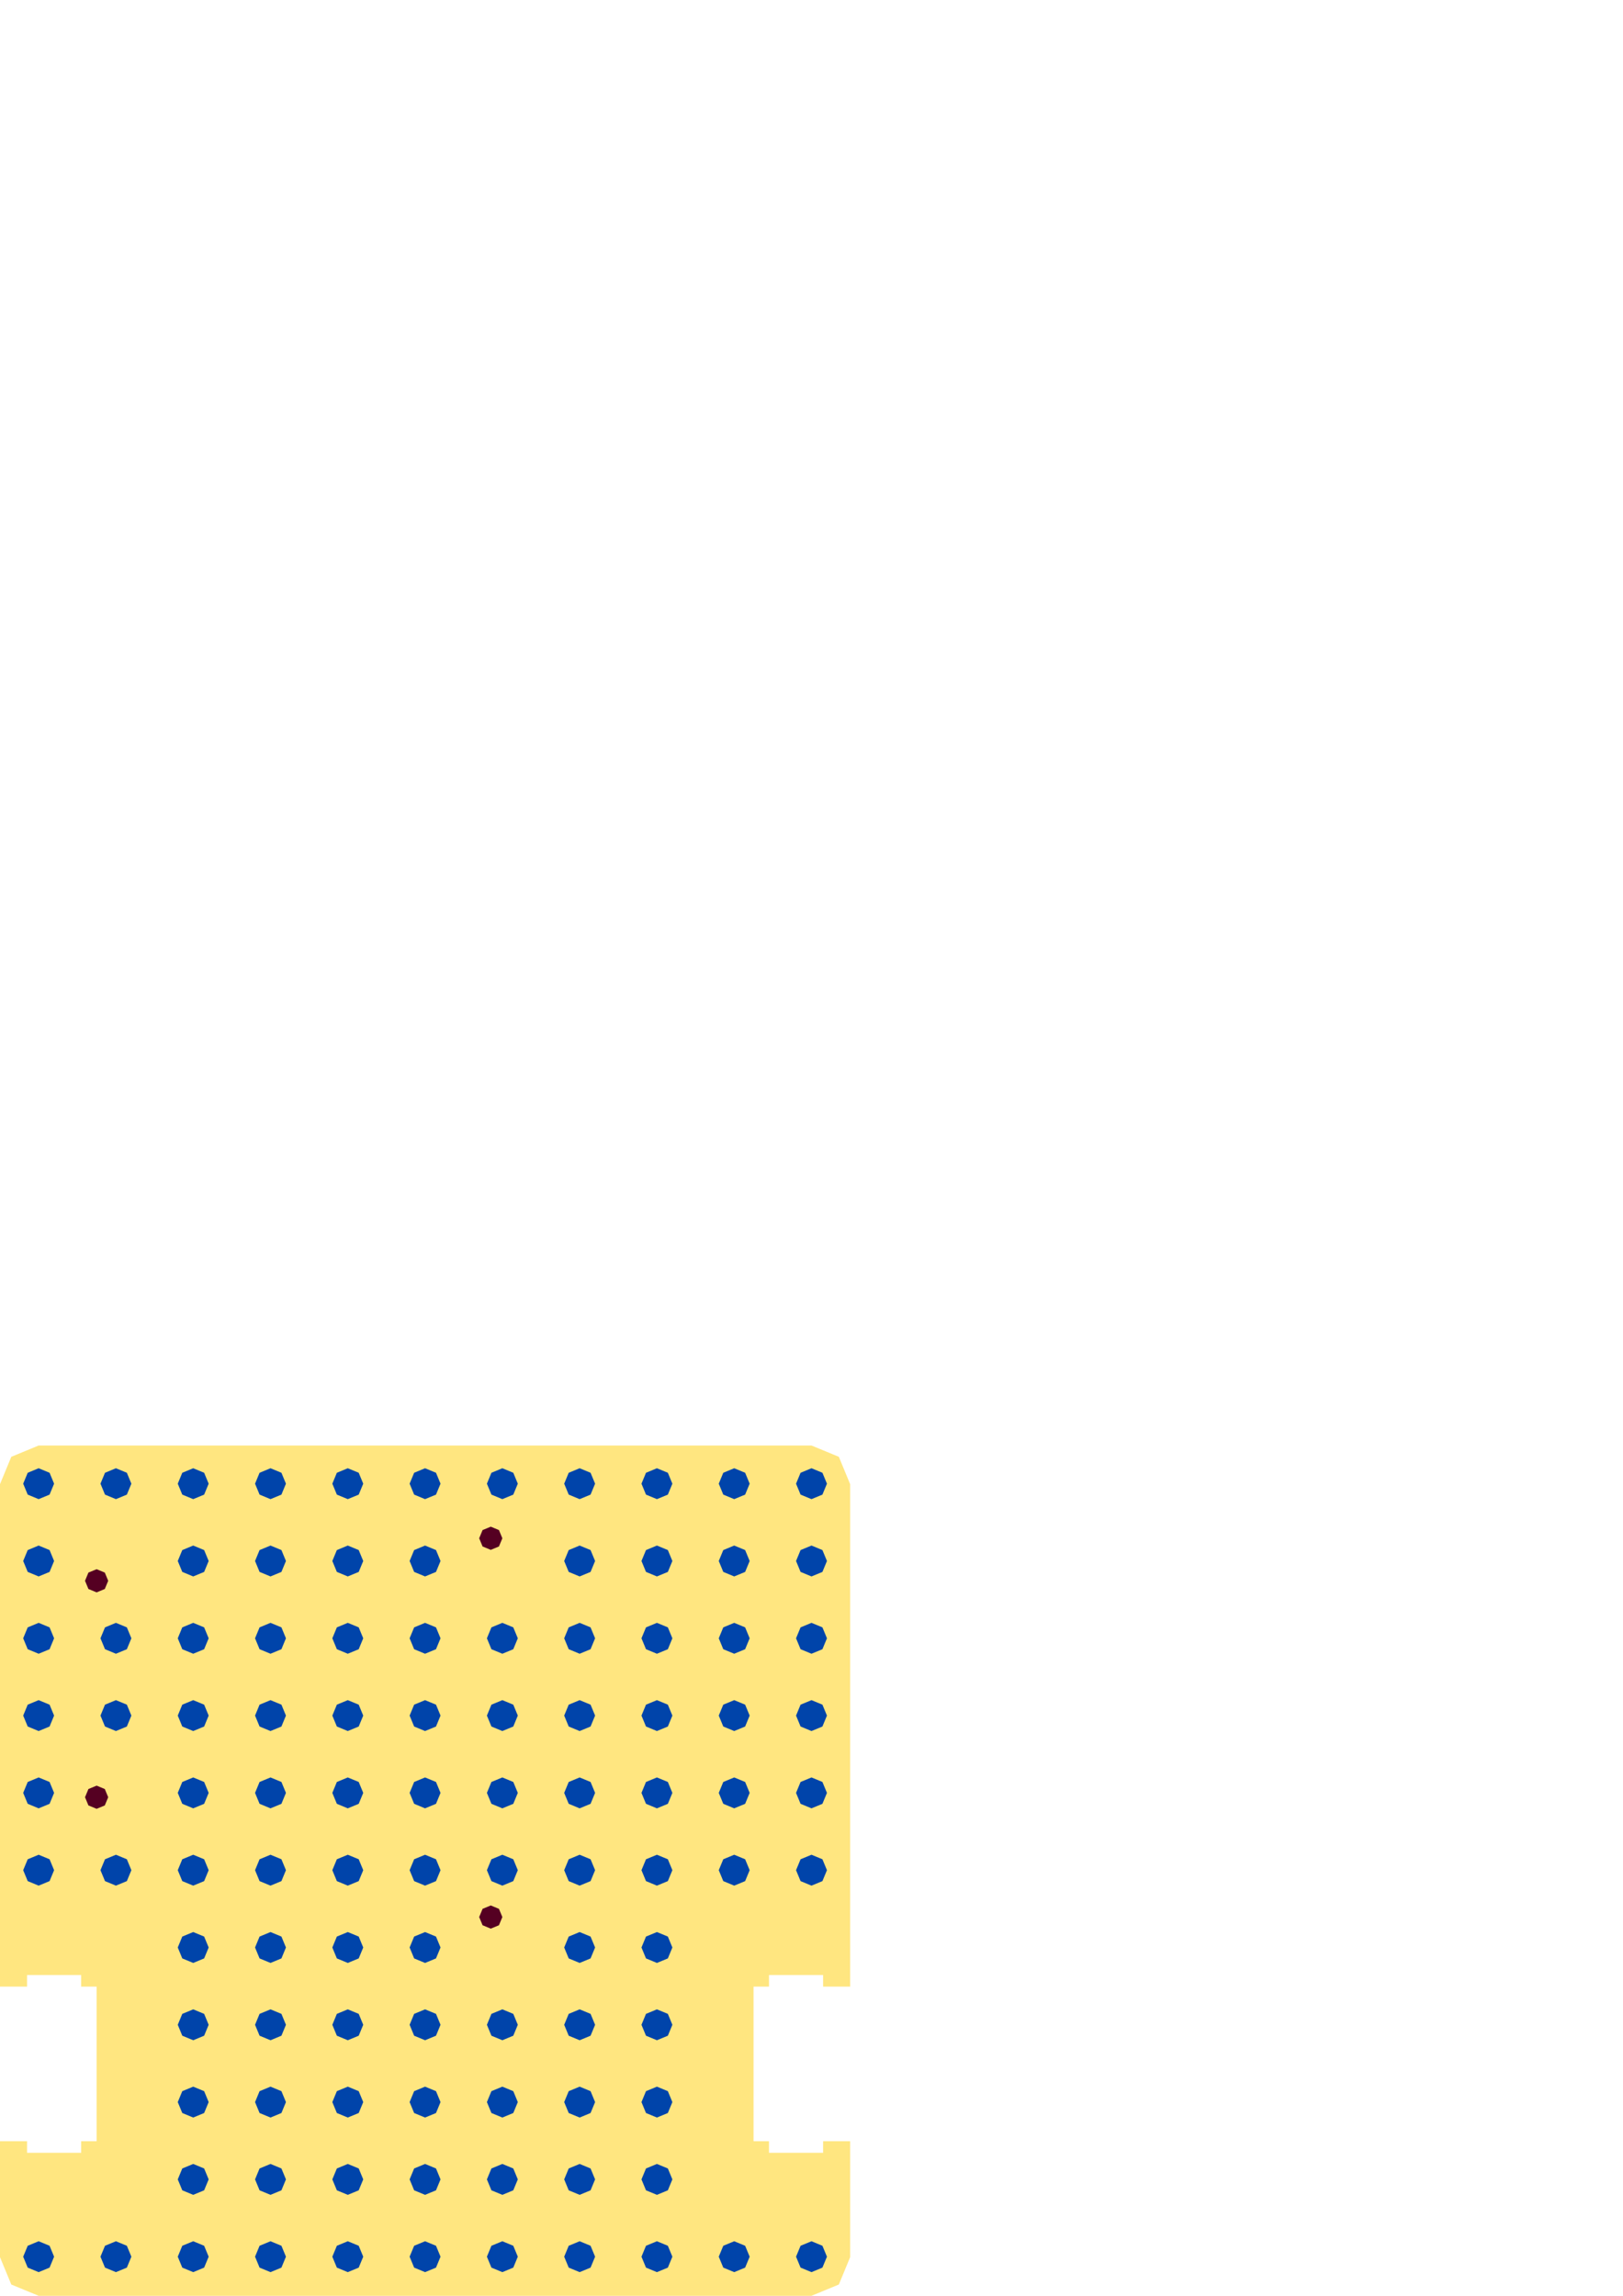 <?xml version="1.0" encoding="UTF-8" standalone="no"?>
<!-- Created with Inkscape (http://www.inkscape.org/) -->

<svg
   xmlns:dc="http://purl.org/dc/elements/1.1/"
   xmlns:cc="http://creativecommons.org/ns#"
   xmlns:rdf="http://www.w3.org/1999/02/22-rdf-syntax-ns#"
   xmlns:svg="http://www.w3.org/2000/svg"
   xmlns="http://www.w3.org/2000/svg"
   xmlns:sodipodi="http://sodipodi.sourceforge.net/DTD/sodipodi-0.dtd"
   xmlns:inkscape="http://www.inkscape.org/namespaces/inkscape"
   width="744.094"
   height="1052.362"
   id="svg2"
   version="1.1"
   inkscape:version="0.48.4 r9939"
   sodipodi:docname="корпус.svg">
  <defs
     id="defs4" />
  <sodipodi:namedview
     id="base"
     pagecolor="#ffffff"
     bordercolor="#666666"
     borderopacity="1.0"
     inkscape:pageopacity="0.0"
     inkscape:pageshadow="2"
     inkscape:zoom="1.12"
     inkscape:cx="135.70521"
     inkscape:cy="197.19783"
     inkscape:document-units="mm"
     inkscape:current-layer="layer1"
     showgrid="true"
     inkscape:window-width="1366"
     inkscape:window-height="705"
     inkscape:window-x="-8"
     inkscape:window-y="-8"
     inkscape:window-maximized="1"
     units="mm"
     showguides="true"
     inkscape:guide-bbox="true"
     inkscape:snap-bbox="true">
    <sodipodi:guide
       orientation="1,0"
       position="0,283.465"
       id="guide2990" />
    <sodipodi:guide
       orientation="1,0"
       position="389.764,235.63"
       id="guide2992" />
    <sodipodi:guide
       orientation="0,1"
       position="-24.803,389.764"
       id="guide2994" />
    <sodipodi:guide
       orientation="0,1"
       position="-17.717,70.866"
       id="guide2996" />
    <sodipodi:guide
       orientation="0,1"
       position="-53.15,0"
       id="guide3044" />
    <inkscape:grid
       type="xygrid"
       id="grid3046"
       empspacing="5"
       visible="true"
       enabled="true"
       snapvisiblegridlinesonly="true"
       units="mm"
       spacingx="0.5mm"
       spacingy="0.5mm"
       color="#ec00ae"
       opacity="0.125"
       empcolor="#ef000d"
       empopacity="0.251" />
    <sodipodi:guide
       orientation="1,0"
       position="5.315,58.465"
       id="guide3816" />
    <sodipodi:guide
       orientation="1,0"
       position="12.402,60.236"
       id="guide3818" />
    <sodipodi:guide
       orientation="0,1"
       position="10.63,65.551"
       id="guide3820" />
    <sodipodi:guide
       orientation="0,1"
       position="23.031,62.008"
       id="guide3822" />
    <sodipodi:guide
       orientation="1,0"
       position="37.205,127.559"
       id="guide3824" />
    <sodipodi:guide
       orientation="1,0"
       position="44.291,138.189"
       id="guide3826" />
    <sodipodi:guide
       orientation="0,1"
       position="-10.63,141.732"
       id="guide3828" />
    <sodipodi:guide
       orientation="0,1"
       position="38.976,147.047"
       id="guide3830" />
    <sodipodi:guide
       orientation="0,1"
       position="14.173,150.591"
       id="guide3832" />
    <sodipodi:guide
       orientation="1,0"
       position="49.606,129.331"
       id="guide3834" />
    <sodipodi:guide
       orientation="1,0"
       position="384.449,72.638"
       id="guide3836" />
    <sodipodi:guide
       orientation="1,0"
       position="377.362,70.866"
       id="guide3838" />
    <sodipodi:guide
       orientation="1,0"
       position="352.559,54.921"
       id="guide3840" />
    <sodipodi:guide
       orientation="1,0"
       position="345.472,62.008"
       id="guide3852" />
    <sodipodi:guide
       orientation="1,0"
       position="340.157,56.693"
       id="guide3854" />
    <sodipodi:guide
       orientation="0,1"
       position="297.638,106.299"
       id="guide7650" />
    <sodipodi:guide
       orientation="1,0"
       position="194.882,99.213"
       id="guide7652" />
  </sodipodi:namedview>
  <g
     inkscape:label="Layer 1"
     inkscape:groupmode="layer"
     id="layer1"
     transform="translate(0,-2.5390623e-6)">
    <path
       style="fill:#ffe680;fill-opacity:1;stroke:none"
       d="m 17.716,1052.362 177.165,0 177.165,0 12.539,-5.178 5.178,-12.539 0,-26.575 0,-26.575 -6.201,0 -6.201,0 0,2.657 0,2.657 -12.402,0 -12.402,0 0,-2.657 0,-2.657 -3.543,0 -3.543,0 0,-35.433 0,-35.433 3.543,0 3.543,0 0,-2.657 0,-2.657 12.402,0 12.402,0 0,2.657 0,2.657 6.201,0 6.201,-10e-6 0,-115.157 0,-115.157 -5.178,-12.539 -12.539,-5.178 -177.165,-2e-5 -177.165,-3e-5 L 5.178,667.776 0,680.315 0,795.472 0,910.63 l 6.201,0 6.201,10e-6 0,-2.657 0,-2.657 12.402,-10e-6 12.402,0 0,2.657 0,2.657 3.543,4e-5 3.543,4e-5 0,35.433 0,35.433 -3.543,0 -3.543,0 0,2.657 0,2.657 -12.402,0 -12.402,0 0,-2.657 0,-2.657 -6.201,10e-6 L 1.5307087e-7,981.496 7.6535435e-8,1008.071 0,1034.646 l 5.178,12.539 z"
       id="rect2987"
       inkscape:connector-curvature="0"
       sodipodi:nodetypes="ccccccccccccccccccccccccccccccccccccccccccccccccccccccccccccccccc" />
    <path
       transform="matrix(0.533,0,0,0.469,42.761,588.051)"
       style="fill:#0044aa;fill-opacity:1;stroke:none"
       d="m 32.782,574.016 -3.894,10.676 -9.4,4.422 -9.4,-4.422 -3.894,-10.676 3.894,-10.676 9.4,-4.422 9.4,4.422 z"
       id="path3790-61-1"
       inkscape:connector-curvature="0"
       sodipodi:nodetypes="ccccccccc" />
    <path
       transform="matrix(0.533,0,0,0.469,7.328,588.051)"
       style="fill:#0044aa;fill-opacity:1;stroke:none"
       d="m 32.782,574.016 -3.894,10.676 -9.4,4.422 -9.4,-4.422 -3.894,-10.676 3.894,-10.676 9.4,-4.422 9.4,4.422 z"
       id="path3790-61-3-2"
       inkscape:connector-curvature="0"
       sodipodi:nodetypes="ccccccccc" />
    <path
       transform="matrix(0.533,0,0,0.469,113.627,623.484)"
       style="fill:#0044aa;fill-opacity:1;stroke:none"
       d="m 32.782,574.016 -3.894,10.676 -9.4,4.422 -9.4,-4.422 -3.894,-10.676 3.894,-10.676 9.4,-4.422 9.4,4.422 z"
       id="path3790-5-1-5"
       inkscape:connector-curvature="0"
       sodipodi:nodetypes="ccccccccc" />
    <path
       transform="matrix(0.533,0,0,0.469,113.627,588.051)"
       style="fill:#0044aa;fill-opacity:1;stroke:none"
       d="m 32.782,574.016 -3.894,10.676 -9.4,4.422 -9.4,-4.422 -3.894,-10.676 3.894,-10.676 9.4,-4.422 9.4,4.422 z"
       id="path3790-61-1-9"
       inkscape:connector-curvature="0"
       sodipodi:nodetypes="ccccccccc" />
    <path
       transform="matrix(0.533,0,0,0.469,78.194,623.484)"
       style="fill:#0044aa;fill-opacity:1;stroke:none"
       d="m 32.782,574.016 -3.894,10.676 -9.4,4.422 -9.4,-4.422 -3.894,-10.676 3.894,-10.676 9.4,-4.422 9.4,4.422 z"
       id="path3790-5-4-5-9"
       inkscape:connector-curvature="0"
       sodipodi:nodetypes="ccccccccc" />
    <path
       transform="matrix(0.533,0,0,0.469,78.194,588.051)"
       style="fill:#0044aa;fill-opacity:1;stroke:none"
       d="m 32.782,574.016 -3.894,10.676 -9.4,4.422 -9.4,-4.422 -3.894,-10.676 3.894,-10.676 9.4,-4.422 9.4,4.422 z"
       id="path3790-61-3-2-8"
       inkscape:connector-curvature="0"
       sodipodi:nodetypes="ccccccccc" />
    <path
       transform="matrix(0.533,0,0,0.469,184.493,623.484)"
       style="fill:#0044aa;fill-opacity:1;stroke:none"
       d="m 32.782,574.016 -3.894,10.676 -9.4,4.422 -9.4,-4.422 -3.894,-10.676 3.894,-10.676 9.4,-4.422 9.4,4.422 z"
       id="path3790-5-1-1"
       inkscape:connector-curvature="0"
       sodipodi:nodetypes="ccccccccc" />
    <path
       transform="matrix(0.533,0,0,0.469,184.493,588.051)"
       style="fill:#0044aa;fill-opacity:1;stroke:none"
       d="m 32.782,574.016 -3.894,10.676 -9.4,4.422 -9.4,-4.422 -3.894,-10.676 3.894,-10.676 9.4,-4.422 9.4,4.422 z"
       id="path3790-61-1-8"
       inkscape:connector-curvature="0"
       sodipodi:nodetypes="ccccccccc" />
    <path
       transform="matrix(0.533,0,0,0.469,149.06,623.484)"
       style="fill:#0044aa;fill-opacity:1;stroke:none"
       d="m 32.782,574.016 -3.894,10.676 -9.4,4.422 -9.4,-4.422 -3.894,-10.676 3.894,-10.676 9.4,-4.422 9.4,4.422 z"
       id="path3790-5-4-5-2"
       inkscape:connector-curvature="0"
       sodipodi:nodetypes="ccccccccc" />
    <path
       transform="matrix(0.533,0,0,0.469,149.06,588.051)"
       style="fill:#0044aa;fill-opacity:1;stroke:none"
       d="m 32.782,574.016 -3.894,10.676 -9.4,4.422 -9.4,-4.422 -3.894,-10.676 3.894,-10.676 9.4,-4.422 9.4,4.422 z"
       id="path3790-61-3-2-6"
       inkscape:connector-curvature="0"
       sodipodi:nodetypes="ccccccccc" />
    <path
       transform="matrix(0.533,0,0,0.469,255.359,623.484)"
       style="fill:#0044aa;fill-opacity:1;stroke:none"
       d="m 32.782,574.016 -3.894,10.676 -9.4,4.422 -9.4,-4.422 -3.894,-10.676 3.894,-10.676 9.4,-4.422 9.4,4.422 z"
       id="path3790-5-1-5-6"
       inkscape:connector-curvature="0"
       sodipodi:nodetypes="ccccccccc" />
    <path
       transform="matrix(0.533,0,0,0.469,255.359,588.051)"
       style="fill:#0044aa;fill-opacity:1;stroke:none"
       d="m 32.782,574.016 -3.894,10.676 -9.4,4.422 -9.4,-4.422 -3.894,-10.676 3.894,-10.676 9.4,-4.422 9.4,4.422 z"
       id="path3790-61-1-9-0"
       inkscape:connector-curvature="0"
       sodipodi:nodetypes="ccccccccc" />
    <path
       transform="matrix(0.533,0,0,0.469,219.926,588.051)"
       style="fill:#0044aa;fill-opacity:1;stroke:none"
       d="m 32.782,574.016 -3.894,10.676 -9.4,4.422 -9.4,-4.422 -3.894,-10.676 3.894,-10.676 9.4,-4.422 9.4,4.422 z"
       id="path3790-61-3-2-8-8"
       inkscape:connector-curvature="0"
       sodipodi:nodetypes="ccccccccc" />
    <path
       transform="matrix(0.533,0,0,0.469,326.225,588.051)"
       style="fill:#0044aa;fill-opacity:1;stroke:none"
       d="m 32.782,574.016 -3.894,10.676 -9.4,4.422 -9.4,-4.422 -3.894,-10.676 3.894,-10.676 9.4,-4.422 9.4,4.422 z"
       id="path3790-61-1-1"
       inkscape:connector-curvature="0"
       sodipodi:nodetypes="ccccccccc" />
    <path
       transform="matrix(0.533,0,0,0.469,290.792,623.484)"
       style="fill:#0044aa;fill-opacity:1;stroke:none"
       d="m 32.782,574.016 -3.894,10.676 -9.4,4.422 -9.4,-4.422 -3.894,-10.676 3.894,-10.676 9.4,-4.422 9.4,4.422 z"
       id="path3790-5-4-5-25"
       inkscape:connector-curvature="0"
       sodipodi:nodetypes="ccccccccc" />
    <path
       transform="matrix(0.533,0,0,0.469,290.792,588.051)"
       style="fill:#0044aa;fill-opacity:1;stroke:none"
       d="m 32.782,574.016 -3.894,10.676 -9.4,4.422 -9.4,-4.422 -3.894,-10.676 3.894,-10.676 9.4,-4.422 9.4,4.422 z"
       id="path3790-61-3-2-0"
       inkscape:connector-curvature="0"
       sodipodi:nodetypes="ccccccccc" />
    <path
       transform="matrix(0.533,0,0,0.469,361.658,588.051)"
       style="fill:#0044aa;fill-opacity:1;stroke:none"
       d="m 32.782,574.016 -3.894,10.676 -9.4,4.422 -9.4,-4.422 -3.894,-10.676 3.894,-10.676 9.4,-4.422 9.4,4.422 z"
       id="path3790-61-3-2-8-83"
       inkscape:connector-curvature="0"
       sodipodi:nodetypes="ccccccccc" />
    <path
       transform="matrix(0.533,0,0,0.469,113.627,694.35)"
       style="fill:#0044aa;fill-opacity:1;stroke:none"
       d="m 32.782,574.016 -3.894,10.676 -9.4,4.422 -9.4,-4.422 -3.894,-10.676 3.894,-10.676 9.4,-4.422 9.4,4.422 z"
       id="path3790-5-1-5-64"
       inkscape:connector-curvature="0"
       sodipodi:nodetypes="ccccccccc" />
    <path
       transform="matrix(0.533,0,0,0.469,113.627,658.917)"
       style="fill:#0044aa;fill-opacity:1;stroke:none"
       d="m 32.782,574.016 -3.894,10.676 -9.4,4.422 -9.4,-4.422 -3.894,-10.676 3.894,-10.676 9.4,-4.422 9.4,4.422 z"
       id="path3790-61-1-9-06"
       inkscape:connector-curvature="0"
       sodipodi:nodetypes="ccccccccc" />
    <path
       transform="matrix(0.533,0,0,0.469,78.194,694.35)"
       style="fill:#0044aa;fill-opacity:1;stroke:none"
       d="m 32.782,574.016 -3.894,10.676 -9.4,4.422 -9.4,-4.422 -3.894,-10.676 3.894,-10.676 9.4,-4.422 9.4,4.422 z"
       id="path3790-5-4-5-9-1"
       inkscape:connector-curvature="0"
       sodipodi:nodetypes="ccccccccc" />
    <path
       transform="matrix(0.533,0,0,0.469,78.194,658.917)"
       style="fill:#0044aa;fill-opacity:1;stroke:none"
       d="m 32.782,574.016 -3.894,10.676 -9.4,4.422 -9.4,-4.422 -3.894,-10.676 3.894,-10.676 9.4,-4.422 9.4,4.422 z"
       id="path3790-61-3-2-8-89"
       inkscape:connector-curvature="0"
       sodipodi:nodetypes="ccccccccc" />
    <path
       transform="matrix(0.533,0,0,0.469,184.493,694.35)"
       style="fill:#0044aa;fill-opacity:1;stroke:none"
       d="m 32.782,574.016 -3.894,10.676 -9.4,4.422 -9.4,-4.422 -3.894,-10.676 3.894,-10.676 9.4,-4.422 9.4,4.422 z"
       id="path3790-5-1-1-8"
       inkscape:connector-curvature="0"
       sodipodi:nodetypes="ccccccccc" />
    <path
       transform="matrix(0.533,0,0,0.469,184.493,658.917)"
       style="fill:#0044aa;fill-opacity:1;stroke:none"
       d="m 32.782,574.016 -3.894,10.676 -9.4,4.422 -9.4,-4.422 -3.894,-10.676 3.894,-10.676 9.4,-4.422 9.4,4.422 z"
       id="path3790-61-1-8-4"
       inkscape:connector-curvature="0"
       sodipodi:nodetypes="ccccccccc" />
    <path
       transform="matrix(0.533,0,0,0.469,149.06,694.35)"
       style="fill:#0044aa;fill-opacity:1;stroke:none"
       d="m 32.782,574.016 -3.894,10.676 -9.4,4.422 -9.4,-4.422 -3.894,-10.676 3.894,-10.676 9.4,-4.422 9.4,4.422 z"
       id="path3790-5-4-5-2-1"
       inkscape:connector-curvature="0"
       sodipodi:nodetypes="ccccccccc" />
    <path
       transform="matrix(0.533,0,0,0.469,149.06,658.917)"
       style="fill:#0044aa;fill-opacity:1;stroke:none"
       d="m 32.782,574.016 -3.894,10.676 -9.4,4.422 -9.4,-4.422 -3.894,-10.676 3.894,-10.676 9.4,-4.422 9.4,4.422 z"
       id="path3790-61-3-2-6-4"
       inkscape:connector-curvature="0"
       sodipodi:nodetypes="ccccccccc" />
    <path
       transform="matrix(0.533,0,0,0.469,255.359,694.35)"
       style="fill:#0044aa;fill-opacity:1;stroke:none"
       d="m 32.782,574.016 -3.894,10.676 -9.4,4.422 -9.4,-4.422 -3.894,-10.676 3.894,-10.676 9.4,-4.422 9.4,4.422 z"
       id="path3790-5-1-5-6-3"
       inkscape:connector-curvature="0"
       sodipodi:nodetypes="ccccccccc" />
    <path
       transform="matrix(0.533,0,0,0.469,255.359,658.917)"
       style="fill:#0044aa;fill-opacity:1;stroke:none"
       d="m 32.782,574.016 -3.894,10.676 -9.4,4.422 -9.4,-4.422 -3.894,-10.676 3.894,-10.676 9.4,-4.422 9.4,4.422 z"
       id="path3790-61-1-9-0-9"
       inkscape:connector-curvature="0"
       sodipodi:nodetypes="ccccccccc" />
    <path
       transform="matrix(0.533,0,0,0.469,219.926,694.35)"
       style="fill:#0044aa;fill-opacity:1;stroke:none"
       d="m 32.782,574.016 -3.894,10.676 -9.4,4.422 -9.4,-4.422 -3.894,-10.676 3.894,-10.676 9.4,-4.422 9.4,4.422 z"
       id="path3790-5-4-5-9-3-8"
       inkscape:connector-curvature="0"
       sodipodi:nodetypes="ccccccccc" />
    <path
       transform="matrix(0.533,0,0,0.469,219.926,658.917)"
       style="fill:#0044aa;fill-opacity:1;stroke:none"
       d="m 32.782,574.016 -3.894,10.676 -9.4,4.422 -9.4,-4.422 -3.894,-10.676 3.894,-10.676 9.4,-4.422 9.4,4.422 z"
       id="path3790-61-3-2-8-8-8"
       inkscape:connector-curvature="0"
       sodipodi:nodetypes="ccccccccc" />
    <path
       transform="matrix(0.533,0,0,0.469,290.792,694.35)"
       style="fill:#0044aa;fill-opacity:1;stroke:none"
       d="m 32.782,574.016 -3.894,10.676 -9.4,4.422 -9.4,-4.422 -3.894,-10.676 3.894,-10.676 9.4,-4.422 9.4,4.422 z"
       id="path3790-5-4-5-25-7"
       inkscape:connector-curvature="0"
       sodipodi:nodetypes="ccccccccc" />
    <path
       transform="matrix(0.533,0,0,0.469,290.792,658.917)"
       style="fill:#0044aa;fill-opacity:1;stroke:none"
       d="m 32.782,574.016 -3.894,10.676 -9.4,4.422 -9.4,-4.422 -3.894,-10.676 3.894,-10.676 9.4,-4.422 9.4,4.422 z"
       id="path3790-61-3-2-0-7"
       inkscape:connector-curvature="0"
       sodipodi:nodetypes="ccccccccc" />
    <path
       transform="matrix(0.533,0,0,0.469,42.761,481.752)"
       style="fill:#0044aa;fill-opacity:1;stroke:none"
       d="m 32.782,574.016 -3.894,10.676 -9.4,4.422 -9.4,-4.422 -3.894,-10.676 3.894,-10.676 9.4,-4.422 9.4,4.422 z"
       id="path3790-5-1-8"
       inkscape:connector-curvature="0"
       sodipodi:nodetypes="ccccccccc" />
    <path
       transform="matrix(0.533,0,0,0.469,7.328,481.752)"
       style="fill:#0044aa;fill-opacity:1;stroke:none"
       d="m 32.782,574.016 -3.894,10.676 -9.4,4.422 -9.4,-4.422 -3.894,-10.676 3.894,-10.676 9.4,-4.422 9.4,4.422 z"
       id="path3790-5-4-5-7"
       inkscape:connector-curvature="0"
       sodipodi:nodetypes="ccccccccc" />
    <path
       transform="matrix(0.533,0,0,0.469,7.328,446.319)"
       style="fill:#0044aa;fill-opacity:1;stroke:none"
       d="m 32.782,574.016 -3.894,10.676 -9.4,4.422 -9.4,-4.422 -3.894,-10.676 3.894,-10.676 9.4,-4.422 9.4,4.422 z"
       id="path3790-61-3-2-10"
       inkscape:connector-curvature="0"
       sodipodi:nodetypes="ccccccccc" />
    <path
       transform="matrix(0.533,0,0,0.469,113.627,481.752)"
       style="fill:#0044aa;fill-opacity:1;stroke:none"
       d="m 32.782,574.016 -3.894,10.676 -9.4,4.422 -9.4,-4.422 -3.894,-10.676 3.894,-10.676 9.4,-4.422 9.4,4.422 z"
       id="path3790-5-1-5-7"
       inkscape:connector-curvature="0"
       sodipodi:nodetypes="ccccccccc" />
    <path
       transform="matrix(0.533,0,0,0.469,113.627,446.319)"
       style="fill:#0044aa;fill-opacity:1;stroke:none"
       d="m 32.782,574.016 -3.894,10.676 -9.4,4.422 -9.4,-4.422 -3.894,-10.676 3.894,-10.676 9.4,-4.422 9.4,4.422 z"
       id="path3790-61-1-9-3"
       inkscape:connector-curvature="0"
       sodipodi:nodetypes="ccccccccc" />
    <path
       transform="matrix(0.533,0,0,0.469,78.194,481.752)"
       style="fill:#0044aa;fill-opacity:1;stroke:none"
       d="m 32.782,574.016 -3.894,10.676 -9.4,4.422 -9.4,-4.422 -3.894,-10.676 3.894,-10.676 9.4,-4.422 9.4,4.422 z"
       id="path3790-5-4-5-9-4"
       inkscape:connector-curvature="0"
       sodipodi:nodetypes="ccccccccc" />
    <path
       transform="matrix(0.533,0,0,0.469,78.194,446.319)"
       style="fill:#0044aa;fill-opacity:1;stroke:none"
       d="m 32.782,574.016 -3.894,10.676 -9.4,4.422 -9.4,-4.422 -3.894,-10.676 3.894,-10.676 9.4,-4.422 9.4,4.422 z"
       id="path3790-61-3-2-8-9"
       inkscape:connector-curvature="0"
       sodipodi:nodetypes="ccccccccc" />
    <path
       transform="matrix(0.533,0,0,0.469,184.493,481.752)"
       style="fill:#0044aa;fill-opacity:1;stroke:none"
       d="m 32.782,574.016 -3.894,10.676 -9.4,4.422 -9.4,-4.422 -3.894,-10.676 3.894,-10.676 9.4,-4.422 9.4,4.422 z"
       id="path3790-5-1-1-6"
       inkscape:connector-curvature="0"
       sodipodi:nodetypes="ccccccccc" />
    <path
       transform="matrix(0.533,0,0,0.469,184.493,446.319)"
       style="fill:#0044aa;fill-opacity:1;stroke:none"
       d="m 32.782,574.016 -3.894,10.676 -9.4,4.422 -9.4,-4.422 -3.894,-10.676 3.894,-10.676 9.4,-4.422 9.4,4.422 z"
       id="path3790-61-1-8-5"
       inkscape:connector-curvature="0"
       sodipodi:nodetypes="ccccccccc" />
    <path
       transform="matrix(0.533,0,0,0.469,149.06,481.752)"
       style="fill:#0044aa;fill-opacity:1;stroke:none"
       d="m 32.782,574.016 -3.894,10.676 -9.4,4.422 -9.4,-4.422 -3.894,-10.676 3.894,-10.676 9.4,-4.422 9.4,4.422 z"
       id="path3790-5-4-5-2-10"
       inkscape:connector-curvature="0"
       sodipodi:nodetypes="ccccccccc" />
    <path
       transform="matrix(0.533,0,0,0.469,149.06,446.319)"
       style="fill:#0044aa;fill-opacity:1;stroke:none"
       d="m 32.782,574.016 -3.894,10.676 -9.4,4.422 -9.4,-4.422 -3.894,-10.676 3.894,-10.676 9.4,-4.422 9.4,4.422 z"
       id="path3790-61-3-2-6-9"
       inkscape:connector-curvature="0"
       sodipodi:nodetypes="ccccccccc" />
    <path
       transform="matrix(0.533,0,0,0.469,255.359,481.752)"
       style="fill:#0044aa;fill-opacity:1;stroke:none"
       d="m 32.782,574.016 -3.894,10.676 -9.4,4.422 -9.4,-4.422 -3.894,-10.676 3.894,-10.676 9.4,-4.422 9.4,4.422 z"
       id="path3790-5-1-5-6-9"
       inkscape:connector-curvature="0"
       sodipodi:nodetypes="ccccccccc" />
    <path
       transform="matrix(0.533,0,0,0.469,255.359,446.319)"
       style="fill:#0044aa;fill-opacity:1;stroke:none"
       d="m 32.782,574.016 -3.894,10.676 -9.4,4.422 -9.4,-4.422 -3.894,-10.676 3.894,-10.676 9.4,-4.422 9.4,4.422 z"
       id="path3790-61-1-9-0-6"
       inkscape:connector-curvature="0"
       sodipodi:nodetypes="ccccccccc" />
    <path
       transform="matrix(0.533,0,0,0.469,219.926,481.752)"
       style="fill:#0044aa;fill-opacity:1;stroke:none"
       d="m 32.782,574.016 -3.894,10.676 -9.4,4.422 -9.4,-4.422 -3.894,-10.676 3.894,-10.676 9.4,-4.422 9.4,4.422 z"
       id="path3790-5-4-5-9-3-83"
       inkscape:connector-curvature="0"
       sodipodi:nodetypes="ccccccccc" />
    <path
       transform="matrix(0.533,0,0,0.469,326.225,481.752)"
       style="fill:#0044aa;fill-opacity:1;stroke:none"
       d="m 32.782,574.016 -3.894,10.676 -9.4,4.422 -9.4,-4.422 -3.894,-10.676 3.894,-10.676 9.4,-4.422 9.4,4.422 z"
       id="path3790-5-1-0-8"
       inkscape:connector-curvature="0"
       sodipodi:nodetypes="ccccccccc" />
    <path
       transform="matrix(0.533,0,0,0.469,326.225,446.319)"
       style="fill:#0044aa;fill-opacity:1;stroke:none"
       d="m 32.782,574.016 -3.894,10.676 -9.4,4.422 -9.4,-4.422 -3.894,-10.676 3.894,-10.676 9.4,-4.422 9.4,4.422 z"
       id="path3790-61-1-1-4"
       inkscape:connector-curvature="0"
       sodipodi:nodetypes="ccccccccc" />
    <path
       transform="matrix(0.533,0,0,0.469,290.792,481.752)"
       style="fill:#0044aa;fill-opacity:1;stroke:none"
       d="m 32.782,574.016 -3.894,10.676 -9.4,4.422 -9.4,-4.422 -3.894,-10.676 3.894,-10.676 9.4,-4.422 9.4,4.422 z"
       id="path3790-5-4-5-25-9"
       inkscape:connector-curvature="0"
       sodipodi:nodetypes="ccccccccc" />
    <path
       transform="matrix(0.533,0,0,0.469,290.792,446.319)"
       style="fill:#0044aa;fill-opacity:1;stroke:none"
       d="m 32.782,574.016 -3.894,10.676 -9.4,4.422 -9.4,-4.422 -3.894,-10.676 3.894,-10.676 9.4,-4.422 9.4,4.422 z"
       id="path3790-61-3-2-0-9"
       inkscape:connector-curvature="0"
       sodipodi:nodetypes="ccccccccc" />
    <path
       transform="matrix(0.533,0,0,0.469,361.658,481.752)"
       style="fill:#0044aa;fill-opacity:1;stroke:none"
       d="m 32.782,574.016 -3.894,10.676 -9.4,4.422 -9.4,-4.422 -3.894,-10.676 3.894,-10.676 9.4,-4.422 9.4,4.422 z"
       id="path3790-5-4-5-9-7-2"
       inkscape:connector-curvature="0"
       sodipodi:nodetypes="ccccccccc" />
    <path
       transform="matrix(0.533,0,0,0.469,361.658,446.319)"
       style="fill:#0044aa;fill-opacity:1;stroke:none"
       d="m 32.782,574.016 -3.894,10.676 -9.4,4.422 -9.4,-4.422 -3.894,-10.676 3.894,-10.676 9.4,-4.422 9.4,4.422 z"
       id="path3790-61-3-2-8-83-5"
       inkscape:connector-curvature="0"
       sodipodi:nodetypes="ccccccccc" />
    <path
       transform="matrix(0.533,0,0,0.469,42.761,517.185)"
       style="fill:#0044aa;fill-opacity:1;stroke:none"
       d="m 32.782,574.016 -3.894,10.676 -9.4,4.422 -9.4,-4.422 -3.894,-10.676 3.894,-10.676 9.4,-4.422 9.4,4.422 z"
       id="path3790-61-1-2-3"
       inkscape:connector-curvature="0"
       sodipodi:nodetypes="ccccccccc" />
    <path
       transform="matrix(0.533,0,0,0.469,7.328,552.618)"
       style="fill:#0044aa;fill-opacity:1;stroke:none"
       d="m 32.782,574.016 -3.894,10.676 -9.4,4.422 -9.4,-4.422 -3.894,-10.676 3.894,-10.676 9.4,-4.422 9.4,4.422 z"
       id="path3790-5-4-5-0-3"
       inkscape:connector-curvature="0"
       sodipodi:nodetypes="ccccccccc" />
    <path
       transform="matrix(0.533,0,0,0.469,7.328,517.185)"
       style="fill:#0044aa;fill-opacity:1;stroke:none"
       d="m 32.782,574.016 -3.894,10.676 -9.4,4.422 -9.4,-4.422 -3.894,-10.676 3.894,-10.676 9.4,-4.422 9.4,4.422 z"
       id="path3790-61-3-2-1-3"
       inkscape:connector-curvature="0"
       sodipodi:nodetypes="ccccccccc" />
    <path
       transform="matrix(0.533,0,0,0.469,113.627,552.618)"
       style="fill:#0044aa;fill-opacity:1;stroke:none"
       d="m 32.782,574.016 -3.894,10.676 -9.4,4.422 -9.4,-4.422 -3.894,-10.676 3.894,-10.676 9.4,-4.422 9.4,4.422 z"
       id="path3790-5-1-5-64-7"
       inkscape:connector-curvature="0"
       sodipodi:nodetypes="ccccccccc" />
    <path
       transform="matrix(0.533,0,0,0.469,113.627,517.185)"
       style="fill:#0044aa;fill-opacity:1;stroke:none"
       d="m 32.782,574.016 -3.894,10.676 -9.4,4.422 -9.4,-4.422 -3.894,-10.676 3.894,-10.676 9.4,-4.422 9.4,4.422 z"
       id="path3790-61-1-9-06-4"
       inkscape:connector-curvature="0"
       sodipodi:nodetypes="ccccccccc" />
    <path
       transform="matrix(0.533,0,0,0.469,78.194,552.618)"
       style="fill:#0044aa;fill-opacity:1;stroke:none"
       d="m 32.782,574.016 -3.894,10.676 -9.4,4.422 -9.4,-4.422 -3.894,-10.676 3.894,-10.676 9.4,-4.422 9.4,4.422 z"
       id="path3790-5-4-5-9-1-3"
       inkscape:connector-curvature="0"
       sodipodi:nodetypes="ccccccccc" />
    <path
       transform="matrix(0.533,0,0,0.469,78.194,517.185)"
       style="fill:#0044aa;fill-opacity:1;stroke:none"
       d="m 32.782,574.016 -3.894,10.676 -9.4,4.422 -9.4,-4.422 -3.894,-10.676 3.894,-10.676 9.4,-4.422 9.4,4.422 z"
       id="path3790-61-3-2-8-89-8"
       inkscape:connector-curvature="0"
       sodipodi:nodetypes="ccccccccc" />
    <path
       transform="matrix(0.533,0,0,0.469,184.493,552.618)"
       style="fill:#0044aa;fill-opacity:1;stroke:none"
       d="m 32.782,574.016 -3.894,10.676 -9.4,4.422 -9.4,-4.422 -3.894,-10.676 3.894,-10.676 9.4,-4.422 9.4,4.422 z"
       id="path3790-5-1-1-8-0"
       inkscape:connector-curvature="0"
       sodipodi:nodetypes="ccccccccc" />
    <path
       transform="matrix(0.533,0,0,0.469,184.493,517.185)"
       style="fill:#0044aa;fill-opacity:1;stroke:none"
       d="m 32.782,574.016 -3.894,10.676 -9.4,4.422 -9.4,-4.422 -3.894,-10.676 3.894,-10.676 9.4,-4.422 9.4,4.422 z"
       id="path3790-61-1-8-4-8"
       inkscape:connector-curvature="0"
       sodipodi:nodetypes="ccccccccc" />
    <path
       transform="matrix(0.533,0,0,0.469,149.06,552.618)"
       style="fill:#0044aa;fill-opacity:1;stroke:none"
       d="m 32.782,574.016 -3.894,10.676 -9.4,4.422 -9.4,-4.422 -3.894,-10.676 3.894,-10.676 9.4,-4.422 9.4,4.422 z"
       id="path3790-5-4-5-2-1-8"
       inkscape:connector-curvature="0"
       sodipodi:nodetypes="ccccccccc" />
    <path
       transform="matrix(0.533,0,0,0.469,149.06,517.185)"
       style="fill:#0044aa;fill-opacity:1;stroke:none"
       d="m 32.782,574.016 -3.894,10.676 -9.4,4.422 -9.4,-4.422 -3.894,-10.676 3.894,-10.676 9.4,-4.422 9.4,4.422 z"
       id="path3790-61-3-2-6-4-0"
       inkscape:connector-curvature="0"
       sodipodi:nodetypes="ccccccccc" />
    <path
       transform="matrix(0.533,0,0,0.469,255.359,552.618)"
       style="fill:#0044aa;fill-opacity:1;stroke:none"
       d="m 32.782,574.016 -3.894,10.676 -9.4,4.422 -9.4,-4.422 -3.894,-10.676 3.894,-10.676 9.4,-4.422 9.4,4.422 z"
       id="path3790-5-1-5-6-3-6"
       inkscape:connector-curvature="0"
       sodipodi:nodetypes="ccccccccc" />
    <path
       transform="matrix(0.533,0,0,0.469,255.359,517.185)"
       style="fill:#0044aa;fill-opacity:1;stroke:none"
       d="m 32.782,574.016 -3.894,10.676 -9.4,4.422 -9.4,-4.422 -3.894,-10.676 3.894,-10.676 9.4,-4.422 9.4,4.422 z"
       id="path3790-61-1-9-0-9-8"
       inkscape:connector-curvature="0"
       sodipodi:nodetypes="ccccccccc" />
    <path
       transform="matrix(0.533,0,0,0.469,219.926,552.618)"
       style="fill:#0044aa;fill-opacity:1;stroke:none"
       d="m 32.782,574.016 -3.894,10.676 -9.4,4.422 -9.4,-4.422 -3.894,-10.676 3.894,-10.676 9.4,-4.422 9.4,4.422 z"
       id="path3790-5-4-5-9-3-8-1"
       inkscape:connector-curvature="0"
       sodipodi:nodetypes="ccccccccc" />
    <path
       transform="matrix(0.533,0,0,0.469,219.926,517.185)"
       style="fill:#0044aa;fill-opacity:1;stroke:none"
       d="m 32.782,574.016 -3.894,10.676 -9.4,4.422 -9.4,-4.422 -3.894,-10.676 3.894,-10.676 9.4,-4.422 9.4,4.422 z"
       id="path3790-61-3-2-8-8-8-9"
       inkscape:connector-curvature="0"
       sodipodi:nodetypes="ccccccccc" />
    <path
       transform="matrix(0.533,0,0,0.469,326.225,552.618)"
       style="fill:#0044aa;fill-opacity:1;stroke:none"
       d="m 32.782,574.016 -3.894,10.676 -9.4,4.422 -9.4,-4.422 -3.894,-10.676 3.894,-10.676 9.4,-4.422 9.4,4.422 z"
       id="path3790-5-1-0-0-8"
       inkscape:connector-curvature="0"
       sodipodi:nodetypes="ccccccccc" />
    <path
       transform="matrix(0.533,0,0,0.469,326.225,517.185)"
       style="fill:#0044aa;fill-opacity:1;stroke:none"
       d="m 32.782,574.016 -3.894,10.676 -9.4,4.422 -9.4,-4.422 -3.894,-10.676 3.894,-10.676 9.4,-4.422 9.4,4.422 z"
       id="path3790-61-1-1-8-9"
       inkscape:connector-curvature="0"
       sodipodi:nodetypes="ccccccccc" />
    <path
       transform="matrix(0.533,0,0,0.469,290.792,552.618)"
       style="fill:#0044aa;fill-opacity:1;stroke:none"
       d="m 32.782,574.016 -3.894,10.676 -9.4,4.422 -9.4,-4.422 -3.894,-10.676 3.894,-10.676 9.4,-4.422 9.4,4.422 z"
       id="path3790-5-4-5-25-7-7"
       inkscape:connector-curvature="0"
       sodipodi:nodetypes="ccccccccc" />
    <path
       transform="matrix(0.533,0,0,0.469,290.792,517.185)"
       style="fill:#0044aa;fill-opacity:1;stroke:none"
       d="m 32.782,574.016 -3.894,10.676 -9.4,4.422 -9.4,-4.422 -3.894,-10.676 3.894,-10.676 9.4,-4.422 9.4,4.422 z"
       id="path3790-61-3-2-0-7-2"
       inkscape:connector-curvature="0"
       sodipodi:nodetypes="ccccccccc" />
    <path
       transform="matrix(0.533,0,0,0.469,361.658,552.618)"
       style="fill:#0044aa;fill-opacity:1;stroke:none"
       d="m 32.782,574.016 -3.894,10.676 -9.4,4.422 -9.4,-4.422 -3.894,-10.676 3.894,-10.676 9.4,-4.422 9.4,4.422 z"
       id="path3790-5-4-5-9-7-8-2"
       inkscape:connector-curvature="0"
       sodipodi:nodetypes="ccccccccc" />
    <path
       transform="matrix(0.533,0,0,0.469,361.658,517.185)"
       style="fill:#0044aa;fill-opacity:1;stroke:none"
       d="m 32.782,574.016 -3.894,10.676 -9.4,4.422 -9.4,-4.422 -3.894,-10.676 3.894,-10.676 9.4,-4.422 9.4,4.422 z"
       id="path3790-61-3-2-8-83-3-8"
       inkscape:connector-curvature="0"
       sodipodi:nodetypes="ccccccccc" />
    <path
       transform="matrix(0.533,0,0,0.469,42.761,410.886)"
       style="fill:#0044aa;fill-opacity:1;stroke:none"
       d="m 32.782,574.016 -3.894,10.676 -9.4,4.422 -9.4,-4.422 -3.894,-10.676 3.894,-10.676 9.4,-4.422 9.4,4.422 z"
       id="path3790-5-1-51-8"
       inkscape:connector-curvature="0"
       sodipodi:nodetypes="ccccccccc" />
    <path
       transform="matrix(0.533,0,0,0.469,7.328,410.886)"
       style="fill:#0044aa;fill-opacity:1;stroke:none"
       d="m 32.782,574.016 -3.894,10.676 -9.4,4.422 -9.4,-4.422 -3.894,-10.676 3.894,-10.676 9.4,-4.422 9.4,4.422 z"
       id="path3790-5-4-5-0-1"
       inkscape:connector-curvature="0"
       sodipodi:nodetypes="ccccccccc" />
    <path
       transform="matrix(0.533,0,0,0.469,113.627,410.886)"
       style="fill:#0044aa;fill-opacity:1;stroke:none"
       d="m 32.782,574.016 -3.894,10.676 -9.4,4.422 -9.4,-4.422 -3.894,-10.676 3.894,-10.676 9.4,-4.422 9.4,4.422 z"
       id="path3790-5-1-5-64-9"
       inkscape:connector-curvature="0"
       sodipodi:nodetypes="ccccccccc" />
    <path
       transform="matrix(0.533,0,0,0.469,78.194,410.886)"
       style="fill:#0044aa;fill-opacity:1;stroke:none"
       d="m 32.782,574.016 -3.894,10.676 -9.4,4.422 -9.4,-4.422 -3.894,-10.676 3.894,-10.676 9.4,-4.422 9.4,4.422 z"
       id="path3790-5-4-5-9-1-6"
       inkscape:connector-curvature="0"
       sodipodi:nodetypes="ccccccccc" />
    <path
       transform="matrix(0.533,0,0,0.469,184.493,410.886)"
       style="fill:#0044aa;fill-opacity:1;stroke:none"
       d="m 32.782,574.016 -3.894,10.676 -9.4,4.422 -9.4,-4.422 -3.894,-10.676 3.894,-10.676 9.4,-4.422 9.4,4.422 z"
       id="path3790-5-1-1-8-9"
       inkscape:connector-curvature="0"
       sodipodi:nodetypes="ccccccccc" />
    <path
       transform="matrix(0.533,0,0,0.469,149.06,410.886)"
       style="fill:#0044aa;fill-opacity:1;stroke:none"
       d="m 32.782,574.016 -3.894,10.676 -9.4,4.422 -9.4,-4.422 -3.894,-10.676 3.894,-10.676 9.4,-4.422 9.4,4.422 z"
       id="path3790-5-4-5-2-1-2"
       inkscape:connector-curvature="0"
       sodipodi:nodetypes="ccccccccc" />
    <path
       transform="matrix(0.533,0,0,0.469,255.359,410.886)"
       style="fill:#0044aa;fill-opacity:1;stroke:none"
       d="m 32.782,574.016 -3.894,10.676 -9.4,4.422 -9.4,-4.422 -3.894,-10.676 3.894,-10.676 9.4,-4.422 9.4,4.422 z"
       id="path3790-5-1-5-6-3-3"
       inkscape:connector-curvature="0"
       sodipodi:nodetypes="ccccccccc" />
    <path
       transform="matrix(0.533,0,0,0.469,219.926,410.886)"
       style="fill:#0044aa;fill-opacity:1;stroke:none"
       d="m 32.782,574.016 -3.894,10.676 -9.4,4.422 -9.4,-4.422 -3.894,-10.676 3.894,-10.676 9.4,-4.422 9.4,4.422 z"
       id="path3790-5-4-5-9-3-8-18"
       inkscape:connector-curvature="0"
       sodipodi:nodetypes="ccccccccc" />
    <path
       transform="matrix(0.533,0,0,0.469,326.225,410.886)"
       style="fill:#0044aa;fill-opacity:1;stroke:none"
       d="m 32.782,574.016 -3.894,10.676 -9.4,4.422 -9.4,-4.422 -3.894,-10.676 3.894,-10.676 9.4,-4.422 9.4,4.422 z"
       id="path3790-5-1-0-0-9"
       inkscape:connector-curvature="0"
       sodipodi:nodetypes="ccccccccc" />
    <path
       transform="matrix(0.533,0,0,0.469,290.792,410.886)"
       style="fill:#0044aa;fill-opacity:1;stroke:none"
       d="m 32.782,574.016 -3.894,10.676 -9.4,4.422 -9.4,-4.422 -3.894,-10.676 3.894,-10.676 9.4,-4.422 9.4,4.422 z"
       id="path3790-5-4-5-25-7-3"
       inkscape:connector-curvature="0"
       sodipodi:nodetypes="ccccccccc" />
    <path
       transform="matrix(0.533,0,0,0.469,361.658,410.886)"
       style="fill:#0044aa;fill-opacity:1;stroke:none"
       d="m 32.782,574.016 -3.894,10.676 -9.4,4.422 -9.4,-4.422 -3.894,-10.676 3.894,-10.676 9.4,-4.422 9.4,4.422 z"
       id="path3790-5-4-5-9-7-8-25"
       inkscape:connector-curvature="0"
       sodipodi:nodetypes="ccccccccc" />
    <path
       transform="matrix(0.533,0,0,0.469,42.761,765.216)"
       style="fill:#0044aa;fill-opacity:1;stroke:none"
       d="m 32.782,574.016 -3.894,10.676 -9.4,4.422 -9.4,-4.422 -3.894,-10.676 3.894,-10.676 9.4,-4.422 9.4,4.422 z"
       id="path3790-5-1-7"
       inkscape:connector-curvature="0"
       sodipodi:nodetypes="ccccccccc" />
    <path
       transform="matrix(0.533,0,0,0.469,7.328,765.216)"
       style="fill:#0044aa;fill-opacity:1;stroke:none"
       d="m 32.782,574.016 -3.894,10.676 -9.4,4.422 -9.4,-4.422 -3.894,-10.676 3.894,-10.676 9.4,-4.422 9.4,4.422 z"
       id="path3790-5-4-5-22"
       inkscape:connector-curvature="0"
       sodipodi:nodetypes="ccccccccc" />
    <path
       transform="matrix(0.533,0,0,0.469,113.627,765.216)"
       style="fill:#0044aa;fill-opacity:1;stroke:none"
       d="m 32.782,574.016 -3.894,10.676 -9.4,4.422 -9.4,-4.422 -3.894,-10.676 3.894,-10.676 9.4,-4.422 9.4,4.422 z"
       id="path3790-5-1-5-4"
       inkscape:connector-curvature="0"
       sodipodi:nodetypes="ccccccccc" />
    <path
       transform="matrix(0.533,0,0,0.469,113.627,729.783)"
       style="fill:#0044aa;fill-opacity:1;stroke:none"
       d="m 32.782,574.016 -3.894,10.676 -9.4,4.422 -9.4,-4.422 -3.894,-10.676 3.894,-10.676 9.4,-4.422 9.4,4.422 z"
       id="path3790-61-1-9-1"
       inkscape:connector-curvature="0"
       sodipodi:nodetypes="ccccccccc" />
    <path
       transform="matrix(0.533,0,0,0.469,78.194,765.216)"
       style="fill:#0044aa;fill-opacity:1;stroke:none"
       d="m 32.782,574.016 -3.894,10.676 -9.4,4.422 -9.4,-4.422 -3.894,-10.676 3.894,-10.676 9.4,-4.422 9.4,4.422 z"
       id="path3790-5-4-5-9-9"
       inkscape:connector-curvature="0"
       sodipodi:nodetypes="ccccccccc" />
    <path
       transform="matrix(0.533,0,0,0.469,78.194,729.783)"
       style="fill:#0044aa;fill-opacity:1;stroke:none"
       d="m 32.782,574.016 -3.894,10.676 -9.4,4.422 -9.4,-4.422 -3.894,-10.676 3.894,-10.676 9.4,-4.422 9.4,4.422 z"
       id="path3790-61-3-2-8-6"
       inkscape:connector-curvature="0"
       sodipodi:nodetypes="ccccccccc" />
    <path
       transform="matrix(0.533,0,0,0.469,184.493,765.216)"
       style="fill:#0044aa;fill-opacity:1;stroke:none"
       d="m 32.782,574.016 -3.894,10.676 -9.4,4.422 -9.4,-4.422 -3.894,-10.676 3.894,-10.676 9.4,-4.422 9.4,4.422 z"
       id="path3790-5-1-1-9"
       inkscape:connector-curvature="0"
       sodipodi:nodetypes="ccccccccc" />
    <path
       transform="matrix(0.533,0,0,0.469,184.493,729.783)"
       style="fill:#0044aa;fill-opacity:1;stroke:none"
       d="m 32.782,574.016 -3.894,10.676 -9.4,4.422 -9.4,-4.422 -3.894,-10.676 3.894,-10.676 9.4,-4.422 9.4,4.422 z"
       id="path3790-61-1-8-8"
       inkscape:connector-curvature="0"
       sodipodi:nodetypes="ccccccccc" />
    <path
       transform="matrix(0.533,0,0,0.469,149.06,765.216)"
       style="fill:#0044aa;fill-opacity:1;stroke:none"
       d="m 32.782,574.016 -3.894,10.676 -9.4,4.422 -9.4,-4.422 -3.894,-10.676 3.894,-10.676 9.4,-4.422 9.4,4.422 z"
       id="path3790-5-4-5-2-2"
       inkscape:connector-curvature="0"
       sodipodi:nodetypes="ccccccccc" />
    <path
       transform="matrix(0.533,0,0,0.469,149.06,729.783)"
       style="fill:#0044aa;fill-opacity:1;stroke:none"
       d="m 32.782,574.016 -3.894,10.676 -9.4,4.422 -9.4,-4.422 -3.894,-10.676 3.894,-10.676 9.4,-4.422 9.4,4.422 z"
       id="path3790-61-3-2-6-5"
       inkscape:connector-curvature="0"
       sodipodi:nodetypes="ccccccccc" />
    <path
       transform="matrix(0.533,0,0,0.469,255.359,765.216)"
       style="fill:#0044aa;fill-opacity:1;stroke:none"
       d="m 32.782,574.016 -3.894,10.676 -9.4,4.422 -9.4,-4.422 -3.894,-10.676 3.894,-10.676 9.4,-4.422 9.4,4.422 z"
       id="path3790-5-1-5-6-5"
       inkscape:connector-curvature="0"
       sodipodi:nodetypes="ccccccccc" />
    <path
       transform="matrix(0.533,0,0,0.469,255.359,729.783)"
       style="fill:#0044aa;fill-opacity:1;stroke:none"
       d="m 32.782,574.016 -3.894,10.676 -9.4,4.422 -9.4,-4.422 -3.894,-10.676 3.894,-10.676 9.4,-4.422 9.4,4.422 z"
       id="path3790-61-1-9-0-4"
       inkscape:connector-curvature="0"
       sodipodi:nodetypes="ccccccccc" />
    <path
       transform="matrix(0.533,0,0,0.469,219.926,765.216)"
       style="fill:#0044aa;fill-opacity:1;stroke:none"
       d="m 32.782,574.016 -3.894,10.676 -9.4,4.422 -9.4,-4.422 -3.894,-10.676 3.894,-10.676 9.4,-4.422 9.4,4.422 z"
       id="path3790-5-4-5-9-3-9"
       inkscape:connector-curvature="0"
       sodipodi:nodetypes="ccccccccc" />
    <path
       transform="matrix(0.533,0,0,0.469,219.926,729.783)"
       style="fill:#0044aa;fill-opacity:1;stroke:none"
       d="m 32.782,574.016 -3.894,10.676 -9.4,4.422 -9.4,-4.422 -3.894,-10.676 3.894,-10.676 9.4,-4.422 9.4,4.422 z"
       id="path3790-61-3-2-8-8-1"
       inkscape:connector-curvature="0"
       sodipodi:nodetypes="ccccccccc" />
    <path
       transform="matrix(0.533,0,0,0.469,326.225,765.216)"
       style="fill:#0044aa;fill-opacity:1;stroke:none"
       d="m 32.782,574.016 -3.894,10.676 -9.4,4.422 -9.4,-4.422 -3.894,-10.676 3.894,-10.676 9.4,-4.422 9.4,4.422 z"
       id="path3790-5-1-0-2"
       inkscape:connector-curvature="0"
       sodipodi:nodetypes="ccccccccc" />
    <path
       transform="matrix(0.533,0,0,0.469,290.792,765.216)"
       style="fill:#0044aa;fill-opacity:1;stroke:none"
       d="m 32.782,574.016 -3.894,10.676 -9.4,4.422 -9.4,-4.422 -3.894,-10.676 3.894,-10.676 9.4,-4.422 9.4,4.422 z"
       id="path3790-5-4-5-25-0"
       inkscape:connector-curvature="0"
       sodipodi:nodetypes="ccccccccc" />
    <path
       transform="matrix(0.533,0,0,0.469,290.792,729.783)"
       style="fill:#0044aa;fill-opacity:1;stroke:none"
       d="m 32.782,574.016 -3.894,10.676 -9.4,4.422 -9.4,-4.422 -3.894,-10.676 3.894,-10.676 9.4,-4.422 9.4,4.422 z"
       id="path3790-61-3-2-0-8"
       inkscape:connector-curvature="0"
       sodipodi:nodetypes="ccccccccc" />
    <path
       transform="matrix(0.533,0,0,0.469,361.658,765.216)"
       style="fill:#0044aa;fill-opacity:1;stroke:none"
       d="m 32.782,574.016 -3.894,10.676 -9.4,4.422 -9.4,-4.422 -3.894,-10.676 3.894,-10.676 9.4,-4.422 9.4,4.422 z"
       id="path3790-5-4-5-9-7-3"
       inkscape:connector-curvature="0"
       sodipodi:nodetypes="ccccccccc" />
    <path
       transform="matrix(1.5,0,0,1.5,-24.803,-136.417)"
       style="fill:#550022;fill-opacity:1;stroke:#502d16;stroke-width:0;stroke-linecap:round;stroke-linejoin:round;stroke-miterlimit:4;stroke-opacity:1"
       d="m 49.606,574.016 -1.038,2.505 -2.505,1.038 -2.505,-1.038 -1.038,-2.505 1.038,-2.506 2.505,-1.038 2.505,1.038 z"
       id="path3933-11"
       inkscape:connector-curvature="0"
       sodipodi:nodetypes="ccccccccc" />
    <path
       transform="matrix(1.5,0,0,1.5,-24.803,-37.205)"
       style="fill:#550022;fill-opacity:1;stroke:#502d16;stroke-width:0;stroke-linecap:round;stroke-linejoin:round;stroke-miterlimit:4;stroke-opacity:1"
       d="m 49.606,574.016 -1.038,2.505 -2.505,1.038 -2.505,-1.038 -1.038,-2.505 1.038,-2.506 2.505,-1.038 2.505,1.038 z"
       id="path3933-1-3"
       inkscape:connector-curvature="0"
       sodipodi:nodetypes="ccccccccc" />
    <path
       transform="matrix(1.5,0,0,1.5,155.906,-155.906)"
       style="fill:#550022;fill-opacity:1;stroke:#502d16;stroke-width:0;stroke-linecap:round;stroke-linejoin:round;stroke-miterlimit:4;stroke-opacity:1"
       d="m 49.606,574.016 -1.038,2.505 -2.505,1.038 -2.505,-1.038 -1.038,-2.505 1.038,-2.506 2.505,-1.038 2.505,1.038 z"
       id="path3933-5-8"
       inkscape:connector-curvature="0"
       sodipodi:nodetypes="ccccccccc" />
    <path
       transform="matrix(1.5,0,0,1.5,155.906,17.717)"
       style="fill:#550022;fill-opacity:1;stroke:#502d16;stroke-width:0;stroke-linecap:round;stroke-linejoin:round;stroke-miterlimit:4;stroke-opacity:1"
       d="m 49.606,574.016 -1.038,2.505 -2.505,1.038 -2.505,-1.038 -1.038,-2.505 1.038,-2.506 2.505,-1.038 2.505,1.038 z"
       id="path3933-5-2-7"
       inkscape:connector-curvature="0"
       sodipodi:nodetypes="ccccccccc" />
  </g>
</svg>
